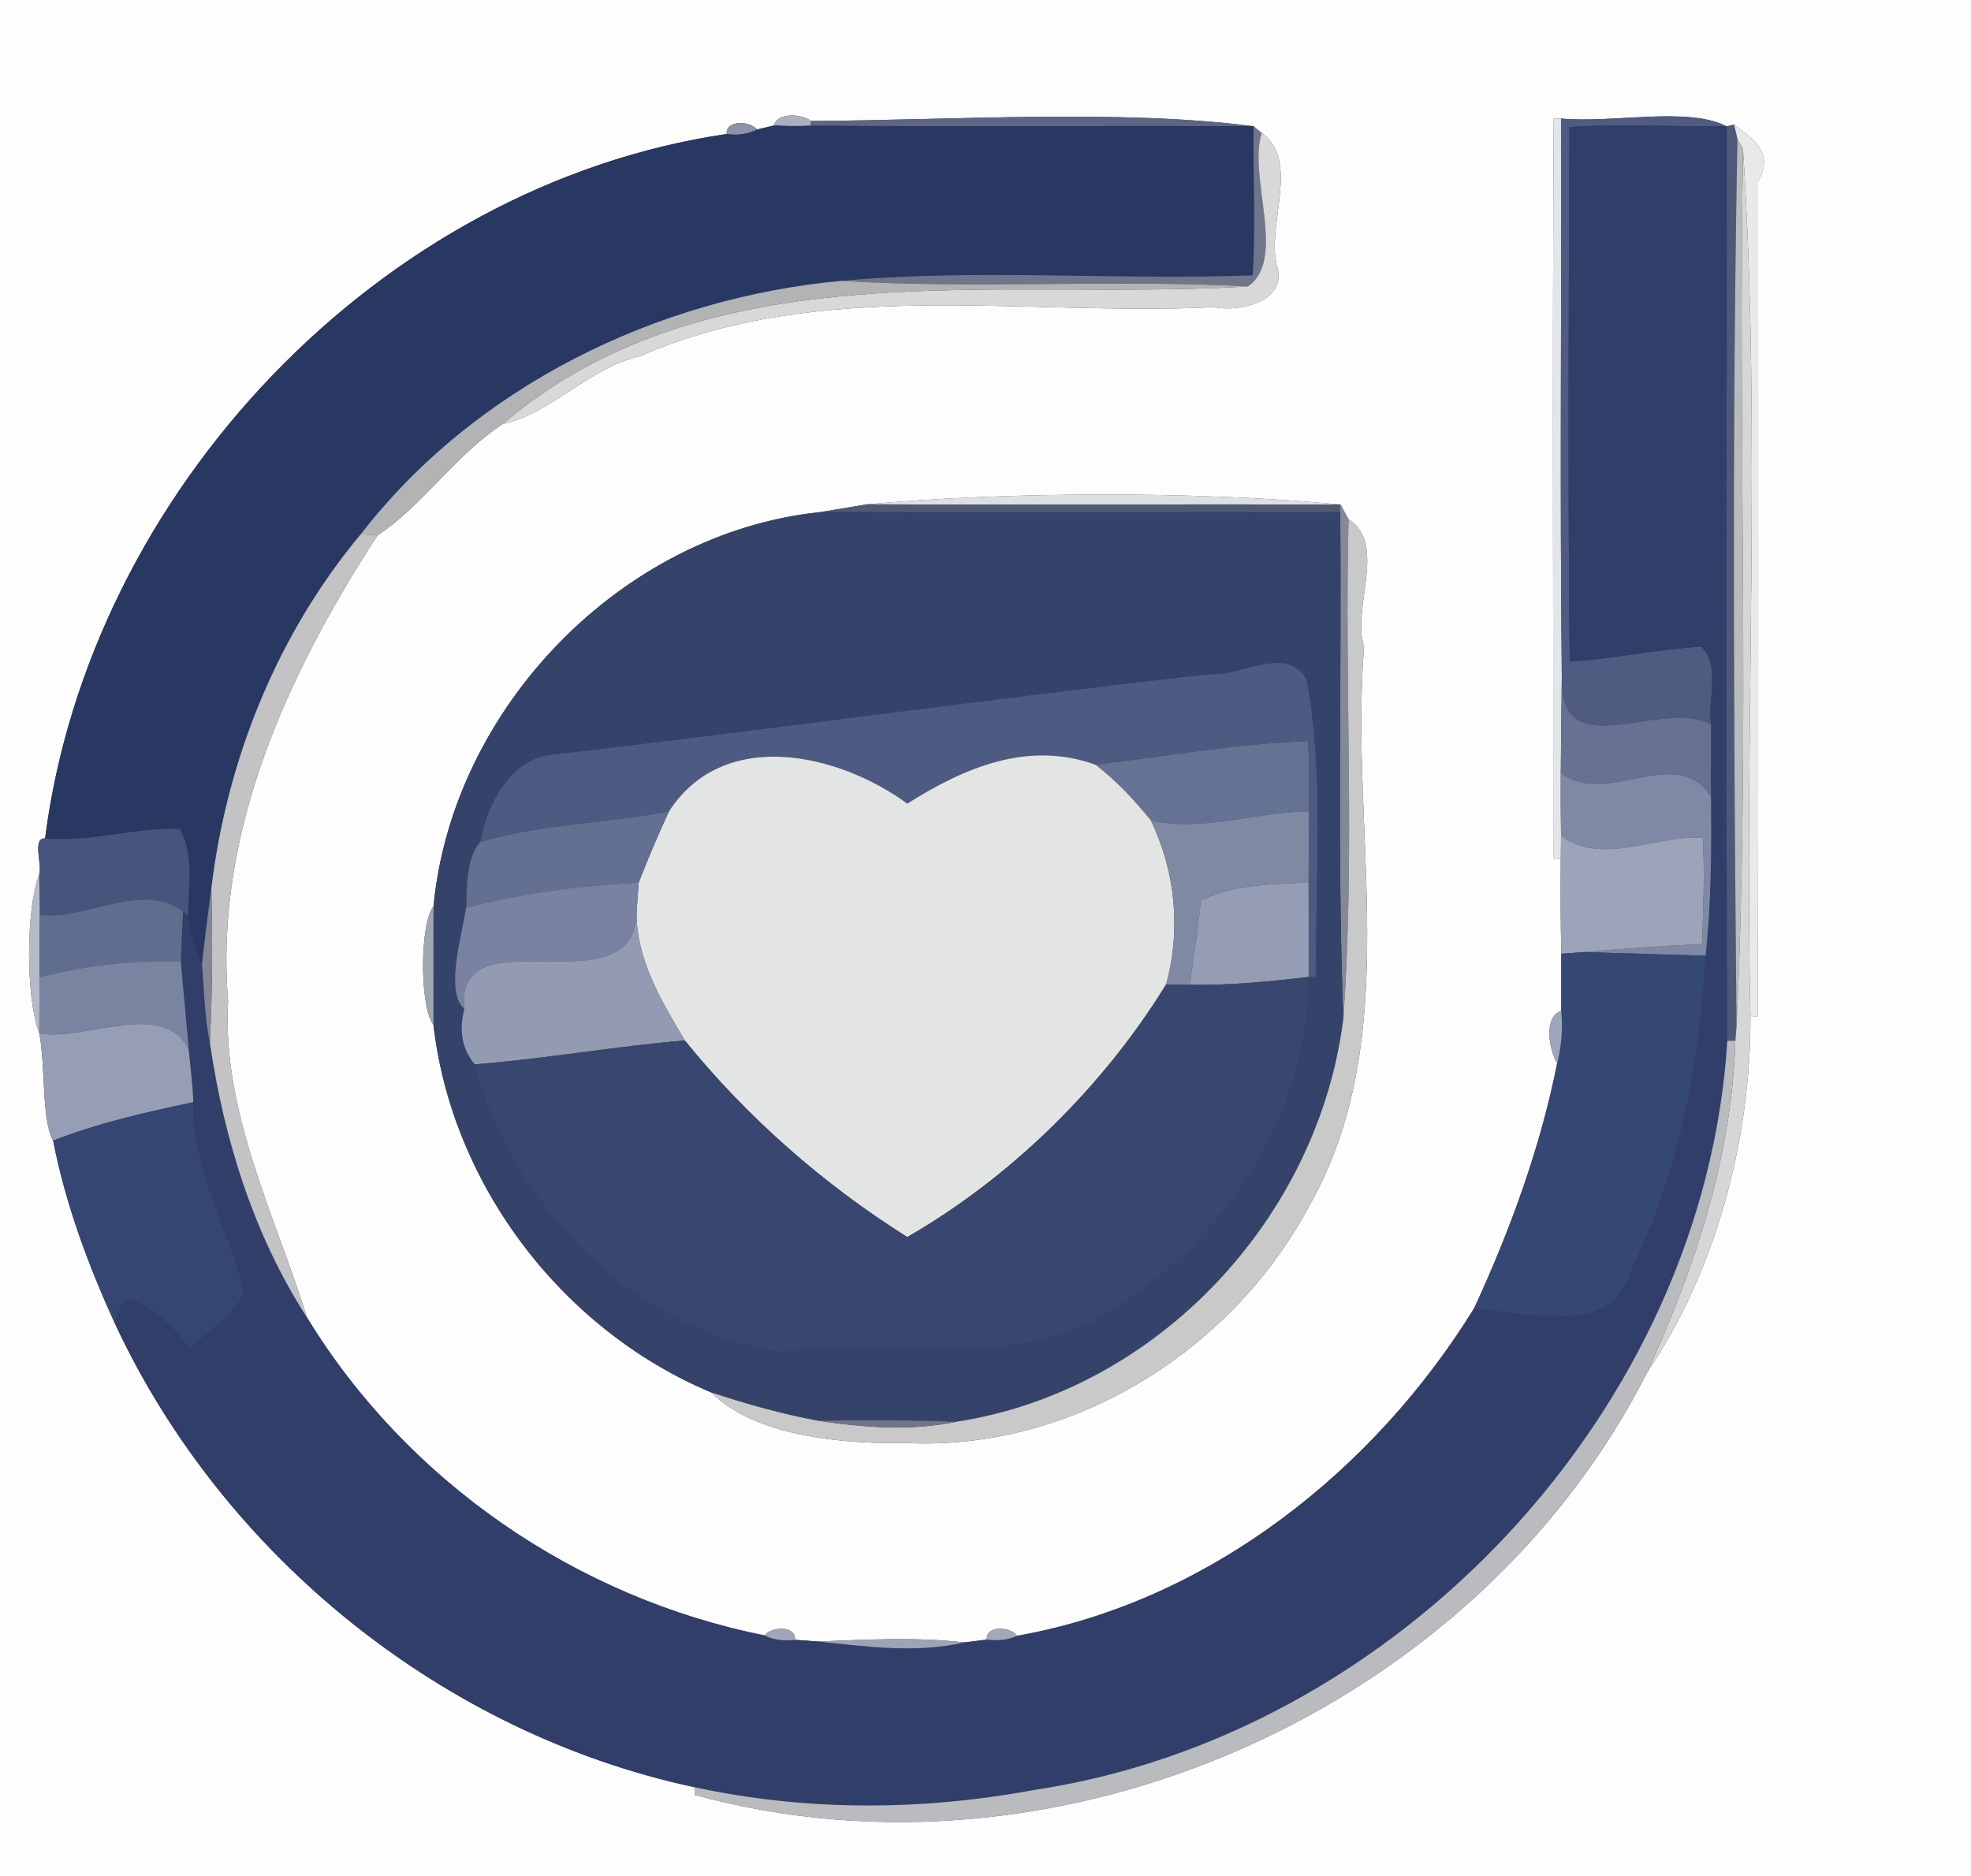 <?xml version="1.0" encoding="UTF-8" ?>
<!DOCTYPE svg PUBLIC "-//W3C//DTD SVG 1.1//EN" "http://www.w3.org/Graphics/SVG/1.1/DTD/svg11.dtd">
<svg width="250pt" height="238pt" viewBox="0 0 250 238" version="1.1" xmlns="http://www.w3.org/2000/svg">
<rect x="0" y="0" width="250" height="238" fill="#333333" stroke="none"/>
<g id="#fdfdfdff">
<path fill="#fdfdfd" opacity="1.00" d=" M 0.00 0.00 L 250.00 0.00 L 250.00 238.00 L 0.00 238.00 L 0.00 0.00 M 98.17 15.92 C 97.63 16.05 96.56 16.30 96.02 16.43 C 95.15 15.34 92.04 15.17 92.17 17.00 C 48.12 23.50 11.36 62.39 5.72 106.36 C 4.03 106.28 5.39 109.71 4.97 111.00 C 3.28 115.28 3.24 126.57 4.99 131.11 C 5.79 135.16 5.25 142.14 6.74 144.71 C 8.33 152.84 11.24 160.64 14.69 168.15 C 28.45 197.51 56.33 219.94 88.08 226.73 L 88.12 227.71 C 134.53 240.44 187.28 216.88 208.95 174.06 C 217.59 161.34 222.09 144.62 222.02 129.00 L 222.97 128.98 C 223.04 93.65 222.99 58.32 223.00 22.99 C 225.15 19.21 222.12 17.51 219.96 15.81 L 219.01 16.03 C 214.09 13.48 204.55 15.66 198.02 15.04 L 197.07 15.01 C 196.89 46.34 197.04 77.68 197.01 109.01 L 197.97 108.97 C 197.93 112.98 197.95 116.99 198.03 121.00 C 198.03 122.81 198.03 126.44 198.03 128.25 C 195.75 128.96 196.46 133.18 197.51 134.90 C 195.35 145.70 191.58 156.01 186.98 165.97 C 174.43 186.35 153.47 203.21 129.01 207.53 C 128.20 206.35 125.01 206.14 125.16 208.01 C 124.45 208.10 123.03 208.28 122.32 208.37 C 116.15 207.66 109.92 208.01 103.74 208.25 C 103.01 208.20 101.56 208.10 100.83 208.04 C 100.99 206.18 97.83 206.34 96.99 207.48 C 73.14 202.72 51.65 187.97 38.94 167.15 C 34.90 154.18 28.14 141.17 28.93 127.00 C 27.16 105.51 36.57 85.32 47.88 67.93 C 53.62 64.13 57.80 57.69 63.73 53.81 C 69.99 52.40 74.70 46.68 81.15 45.19 C 104.21 35.15 129.68 40.15 154.00 38.97 C 157.00 39.62 163.13 38.35 162.05 34.02 C 160.43 28.91 165.06 20.34 160.03 16.88 C 159.77 16.67 159.26 16.23 159.01 16.02 C 142.25 13.83 121.24 15.24 102.88 15.35 C 101.70 14.41 98.56 14.24 98.17 15.92 M 110.00 63.98 C 108.51 64.23 105.52 64.72 104.03 64.97 C 78.85 67.60 57.37 89.82 54.99 114.97 C 53.21 117.21 53.23 127.78 54.98 130.03 C 57.33 150.38 71.34 168.75 90.25 176.67 C 95.83 182.28 107.09 183.21 115.01 183.07 C 136.07 184.06 156.21 171.38 166.04 153.04 C 178.32 131.41 171.09 105.53 173.02 82.00 C 171.39 77.21 176.00 69.05 171.05 65.88 C 170.79 65.41 170.27 64.48 170.02 64.01 C 152.22 62.29 127.76 62.35 110.00 63.98 Z" />
</g>
<g id="#abafbeff">
<path fill="#abafbe" opacity="1.00" d=" M 98.17 15.92 C 98.56 14.24 101.70 14.41 102.88 15.35 L 102.83 15.95 C 101.28 16.02 99.72 16.00 98.17 15.92 Z" />
</g>
<g id="#5e6686ff">
<path fill="#5e6686" opacity="1.00" d=" M 102.88 15.35 C 121.24 15.24 142.25 13.83 159.01 16.02 C 140.28 15.94 121.56 16.08 102.83 15.95 L 102.88 15.35 Z" />
</g>
<g id="#e2e5e9ff">
<path fill="#e2e5e9" opacity="1.00" d=" M 197.07 15.01 L 198.02 15.04 C 198.07 38.63 197.84 62.23 198.10 85.81 C 198.04 89.88 198.00 93.95 197.97 98.02 C 197.95 100.67 197.96 103.33 198.00 105.99 C 197.99 106.73 197.98 108.22 197.97 108.97 L 197.01 109.01 C 197.04 77.68 196.89 46.34 197.07 15.01 Z" />
</g>
<g id="#4f5b81ff">
<path fill="#4f5b81" opacity="1.00" d=" M 198.02 15.04 C 204.55 15.66 214.09 13.48 219.01 16.03 C 212.36 16.11 205.71 15.65 199.07 16.13 C 198.97 38.73 198.86 61.35 199.10 83.95 C 204.70 83.57 210.20 82.37 215.80 82.03 C 218.26 84.60 216.58 88.70 217.02 91.92 C 210.71 88.42 197.70 97.60 198.10 85.81 C 197.84 62.23 198.07 38.63 198.02 15.04 Z" />
</g>
<g id="#8c92a7ff">
<path fill="#8c92a7" opacity="1.00" d=" M 92.17 17.00 C 92.04 15.17 95.15 15.34 96.02 16.43 C 94.84 17.07 93.48 17.20 92.17 17.00 Z" />
</g>
<g id="#293763ff">
<path fill="#293763" opacity="1.00" d=" M 96.02 16.43 C 96.56 16.30 97.63 16.05 98.17 15.92 C 99.72 16.00 101.28 16.02 102.83 15.95 C 121.56 16.08 140.28 15.94 159.01 16.02 C 158.92 22.32 159.30 28.64 158.89 34.93 C 141.51 35.58 124.04 34.05 106.70 35.63 C 83.28 37.80 60.28 49.02 45.77 67.76 C 35.17 80.45 28.75 96.40 26.80 112.76 C 26.37 115.92 25.97 119.10 25.62 122.28 C 24.75 120.35 24.10 118.32 23.87 116.21 C 23.82 112.53 24.69 108.53 22.79 105.14 C 17.07 104.98 11.41 106.89 5.72 106.36 C 11.36 62.39 48.12 23.50 92.17 17.00 C 93.48 17.20 94.84 17.07 96.02 16.43 Z" />
</g>
<g id="#70768aff">
<path fill="#70768a" opacity="1.00" d=" M 159.01 16.02 C 159.26 16.23 159.77 16.67 160.03 16.88 C 158.26 22.43 163.27 32.93 158.28 36.34 C 141.10 35.41 123.87 36.68 106.70 35.63 C 124.04 34.05 141.51 35.58 158.89 34.93 C 159.30 28.64 158.92 22.32 159.01 16.02 Z" />
</g>
<g id="#313e6aff">
<path fill="#313e6a" opacity="1.00" d=" M 199.07 16.13 C 205.71 15.65 212.36 16.11 219.01 16.03 C 219.05 54.70 218.87 93.37 219.09 132.04 C 216.20 178.81 177.28 220.24 131.06 227.10 C 116.84 229.74 102.22 229.79 88.08 226.73 C 56.33 219.94 28.45 197.51 14.69 168.15 C 15.08 160.87 21.89 168.23 24.05 170.98 C 26.54 168.87 29.60 166.99 30.97 163.94 C 29.07 155.87 24.27 148.35 24.52 139.83 C 24.46 137.60 24.14 135.39 23.94 133.18 C 23.66 129.44 23.23 125.71 22.94 121.97 C 23.01 119.87 23.12 117.77 23.22 115.67 L 23.87 116.21 C 24.10 118.32 24.75 120.35 25.62 122.28 C 25.87 125.61 25.96 128.99 26.62 132.29 C 28.41 144.53 32.19 156.71 38.94 167.15 C 51.65 187.97 73.14 202.72 96.99 207.48 C 98.18 208.10 99.52 208.18 100.83 208.04 C 101.56 208.10 103.01 208.20 103.74 208.25 C 109.87 208.89 116.23 209.78 122.32 208.37 C 123.03 208.28 124.45 208.10 125.16 208.01 C 126.46 208.18 127.80 208.07 129.01 207.53 C 153.47 203.21 174.43 186.35 186.98 165.97 C 193.88 166.51 204.39 169.99 206.98 161.00 C 213.00 148.65 215.59 134.89 216.34 121.25 C 217.06 114.54 217.09 107.79 217.02 101.05 C 217.00 98.00 217.04 94.97 217.02 91.92 C 216.58 88.70 218.26 84.60 215.80 82.03 C 210.20 82.37 204.70 83.57 199.10 83.95 C 198.86 61.35 198.97 38.73 199.07 16.13 Z" />
</g>
<g id="#4e5878ff">
<path fill="#4e5878" opacity="1.00" d=" M 219.01 16.03 L 219.96 15.81 C 220.06 16.26 220.27 17.15 220.37 17.60 C 219.68 55.13 219.90 92.68 220.26 130.22 C 220.22 130.67 220.15 131.58 220.11 132.03 L 219.09 132.04 C 218.87 93.37 219.05 54.70 219.01 16.03 Z" />
</g>
<g id="#e9e9e9ff">
<path fill="#e9e9e9" opacity="1.00" d=" M 219.96 15.81 C 222.12 17.51 225.15 19.21 223.00 22.99 C 222.99 58.32 223.04 93.65 222.97 128.98 L 222.02 129.00 C 221.21 92.40 223.44 55.25 221.08 18.95 C 220.90 18.61 220.55 17.94 220.37 17.60 C 220.27 17.15 220.06 16.26 219.96 15.81 Z" />
</g>
<g id="#d8d8d8ff">
<path fill="#d8d8d8" opacity="1.00" d=" M 160.03 16.88 C 165.06 20.34 160.43 28.91 162.05 34.02 C 163.13 38.35 157.00 39.62 154.00 38.97 C 129.68 40.15 104.21 35.15 81.15 45.19 C 74.70 46.68 69.99 52.40 63.73 53.81 C 90.05 31.37 126.66 38.25 158.28 36.34 C 163.27 32.93 158.26 22.43 160.03 16.88 Z" />
</g>
<g id="#babbbcff">
<path fill="#babbbc" opacity="1.00" d=" M 220.37 17.60 C 220.55 17.94 220.90 18.61 221.08 18.95 C 220.43 56.03 222.00 93.18 220.26 130.22 C 219.90 92.68 219.68 55.13 220.37 17.60 Z" />
</g>
<g id="#d6d6d6ff">
<path fill="#d6d6d6" opacity="1.00" d=" M 221.08 18.95 C 223.44 55.25 221.21 92.40 222.02 129.00 C 222.09 144.62 217.59 161.34 208.95 174.06 C 215.00 160.81 219.67 146.71 220.11 132.03 C 220.15 131.58 220.22 130.67 220.26 130.22 C 222.00 93.18 220.43 56.03 221.08 18.95 Z" />
</g>
<g id="#b2b3b5ff">
<path fill="#b2b3b5" opacity="1.00" d=" M 45.77 67.76 C 60.28 49.02 83.28 37.80 106.70 35.63 C 123.87 36.68 141.10 35.41 158.28 36.34 C 126.66 38.25 90.05 31.37 63.73 53.81 C 57.80 57.69 53.62 64.13 47.88 67.93 C 47.35 67.88 46.30 67.80 45.77 67.76 Z" />
</g>
<g id="#dde0e3ff">
<path fill="#dde0e3" opacity="1.00" d=" M 110.00 63.98 C 127.76 62.35 152.22 62.29 170.02 64.01 C 150.01 63.95 130.01 64.07 110.00 63.98 Z" />
</g>
<g id="#505971ff">
<path fill="#505971" opacity="1.00" d=" M 104.03 64.97 C 105.52 64.72 108.51 64.23 110.00 63.98 C 130.01 64.07 150.01 63.95 170.02 64.01 L 169.99 65.00 C 148.00 64.97 126.01 65.06 104.03 64.97 Z" />
</g>
<g id="#848998ff">
<path fill="#848998" opacity="1.00" d=" M 170.02 64.01 C 170.27 64.48 170.79 65.41 171.05 65.88 C 170.51 87.00 171.90 108.23 170.38 129.29 C 169.59 107.87 170.19 86.43 169.99 65.00 L 170.02 64.01 Z" />
</g>
<g id="#35436aff">
<path fill="#35436a" opacity="1.00" d=" M 54.99 114.97 C 57.37 89.82 78.85 67.60 104.03 64.97 C 126.01 65.06 148.00 64.97 169.99 65.00 C 170.19 86.43 169.59 107.87 170.38 129.29 C 167.19 154.63 146.68 176.49 121.30 180.37 C 115.45 180.15 109.60 180.14 103.75 180.24 C 99.17 179.40 94.68 178.12 90.25 176.67 C 71.34 168.75 57.33 150.38 54.98 130.03 C 54.98 125.00 54.99 119.99 54.99 114.97 M 153.41 85.52 C 125.53 88.66 97.73 92.52 69.87 95.77 C 64.69 96.33 61.70 102.21 60.91 106.82 C 59.15 108.78 59.22 112.45 59.13 115.15 C 58.47 119.16 56.46 125.74 58.89 128.00 C 58.18 130.77 58.62 133.11 60.22 135.03 C 64.92 153.01 80.28 168.80 98.98 171.56 C 112.96 169.51 128.65 174.33 141.21 166.18 C 155.44 157.11 166.27 141.23 165.99 123.94 L 166.94 124.01 C 166.77 111.46 168.02 98.72 165.76 86.30 C 163.32 81.60 157.22 85.95 153.41 85.52 Z" />
</g>
<g id="#c9c9caff">
<path fill="#c9c9ca" opacity="1.00" d=" M 171.05 65.88 C 176.00 69.05 171.39 77.21 173.02 82.00 C 171.09 105.53 178.32 131.41 166.04 153.04 C 156.21 171.38 136.07 184.06 115.01 183.07 C 107.09 183.21 95.83 182.28 90.25 176.67 C 94.68 178.12 99.17 179.40 103.75 180.24 C 109.52 181.10 115.54 181.58 121.30 180.37 C 146.68 176.49 167.19 154.63 170.38 129.29 C 171.90 108.23 170.51 87.00 171.05 65.88 Z" />
</g>
<g id="#c3c3c6ff">
<path fill="#c3c3c6" opacity="1.00" d=" M 26.80 112.76 C 28.75 96.40 35.17 80.45 45.77 67.76 C 46.30 67.80 47.35 67.88 47.88 67.93 C 36.57 85.32 27.16 105.51 28.93 127.00 C 28.14 141.17 34.90 154.18 38.94 167.15 C 32.19 156.71 28.41 144.53 26.62 132.29 C 26.93 125.78 26.98 119.27 26.80 112.76 Z" />
</g>
<g id="#4d5a82ff">
<path fill="#4d5a82" opacity="1.00" d=" M 153.41 85.52 C 157.22 85.95 163.32 81.60 165.76 86.30 C 168.02 98.72 166.77 111.46 166.94 124.01 L 165.99 123.94 C 166.00 119.93 165.99 115.92 165.98 111.92 C 165.99 108.90 166.03 105.91 166.01 102.91 C 166.00 99.94 166.13 96.98 165.89 94.02 C 156.85 94.34 147.92 95.95 138.95 97.01 C 130.33 93.92 122.28 97.41 115.08 101.95 C 106.25 95.50 91.75 92.26 84.85 102.94 C 76.91 104.47 68.71 104.53 60.91 106.82 C 61.70 102.21 64.69 96.33 69.87 95.77 C 97.73 92.52 125.53 88.66 153.41 85.52 Z" />
</g>
<g id="#677293ff">
<path fill="#677293" opacity="1.00" d=" M 198.10 85.81 C 197.70 97.60 210.71 88.42 217.02 91.92 C 217.04 94.97 217.00 98.00 217.02 101.05 C 212.46 94.16 203.76 102.60 197.97 98.02 C 198.00 93.95 198.04 89.88 198.10 85.81 Z" />
</g>
<g id="#667293ff">
<path fill="#667293" opacity="1.00" d=" M 138.95 97.01 C 147.92 95.95 156.85 94.34 165.89 94.02 C 166.13 96.98 166.00 99.94 166.01 102.91 C 159.32 103.01 152.54 105.56 145.97 104.08 C 143.88 101.49 141.59 99.05 138.95 97.01 Z" />
</g>
<g id="#e3e4e4ff">
<path fill="#e3e4e4" opacity="1.00" d=" M 84.85 102.94 C 91.75 92.26 106.25 95.50 115.08 101.95 C 122.28 97.41 130.33 93.92 138.95 97.01 C 141.59 99.05 143.88 101.49 145.97 104.08 C 149.09 110.54 149.82 117.95 147.91 124.89 C 139.88 137.96 128.09 149.46 115.08 156.94 C 104.53 150.33 94.74 141.74 86.86 132.00 C 83.92 127.02 80.72 121.79 80.74 115.80 C 80.83 114.53 80.92 113.25 81.01 111.98 C 82.19 108.92 83.47 105.91 84.85 102.94 Z" />
</g>
<g id="#7f89a6ff">
<path fill="#7f89a6" opacity="1.00" d=" M 197.97 98.02 C 203.76 102.60 212.46 94.16 217.02 101.05 C 217.09 107.79 217.06 114.54 216.34 121.25 C 211.15 121.08 205.97 120.95 200.79 120.79 C 205.81 120.35 210.85 120.00 215.90 119.76 C 216.01 115.27 216.26 110.78 215.97 106.30 C 210.20 105.85 203.07 109.93 198.00 105.99 C 197.96 103.33 197.95 100.67 197.97 98.02 Z" />
</g>
<g id="#647092ff">
<path fill="#647092" opacity="1.00" d=" M 60.91 106.82 C 68.71 104.53 76.91 104.47 84.85 102.94 C 83.47 105.91 82.19 108.92 81.01 111.98 C 73.62 112.31 66.29 113.33 59.13 115.15 C 59.22 112.45 59.15 108.78 60.91 106.82 Z" />
</g>
<g id="#8089a4ff">
<path fill="#8089a4" opacity="1.00" d=" M 145.97 104.08 C 152.54 105.56 159.32 103.01 166.01 102.91 C 166.03 105.91 165.99 108.90 165.98 111.92 C 161.43 112.22 156.48 112.11 152.31 114.28 C 151.96 117.84 151.39 121.38 150.91 124.93 C 150.16 124.92 148.66 124.90 147.91 124.89 C 149.82 117.95 149.09 110.54 145.97 104.08 Z" />
</g>
<g id="#47557dff">
<path fill="#47557d" opacity="1.00" d=" M 5.72 106.36 C 11.41 106.89 17.07 104.98 22.79 105.14 C 24.69 108.53 23.82 112.53 23.87 116.21 L 23.22 115.67 C 18.21 111.64 10.84 116.82 5.05 116.06 C 5.02 114.37 5.01 112.69 4.97 111.00 C 5.39 109.71 4.03 106.28 5.72 106.36 Z" />
</g>
<g id="#9da3b9ff">
<path fill="#9da3b9" opacity="1.00" d=" M 198.00 105.99 C 203.07 109.93 210.20 105.85 215.97 106.30 C 216.26 110.78 216.01 115.27 215.90 119.76 C 210.85 120.00 205.81 120.35 200.79 120.79 C 200.10 120.84 198.72 120.94 198.03 121.00 C 197.95 116.99 197.93 112.98 197.97 108.97 C 197.98 108.22 197.99 106.73 198.00 105.99 Z" />
</g>
<g id="#b4bac8ff">
<path fill="#b4bac8" opacity="1.00" d=" M 4.99 131.11 C 3.24 126.57 3.28 115.28 4.97 111.00 C 5.01 112.69 5.02 114.37 5.05 116.06 C 5.02 118.70 5.00 121.34 5.01 123.99 C 5.00 125.77 4.99 129.33 4.99 131.11 Z" />
</g>
<g id="#7983a1ff">
<path fill="#7983a1" opacity="1.00" d=" M 59.13 115.15 C 66.29 113.33 73.62 112.31 81.01 111.98 C 80.92 113.25 80.83 114.53 80.74 115.80 C 80.50 128.35 57.55 115.62 58.89 128.00 C 56.46 125.74 58.47 119.16 59.13 115.15 Z" />
</g>
<g id="#959db4ff">
<path fill="#959db4" opacity="1.00" d=" M 152.31 114.28 C 156.48 112.11 161.43 112.22 165.98 111.92 C 165.99 115.92 166.00 119.93 165.99 123.94 C 160.98 124.53 155.95 125.03 150.91 124.93 C 151.39 121.38 151.96 117.84 152.31 114.28 Z" />
</g>
<g id="#838798ff">
<path fill="#838798" opacity="1.00" d=" M 25.62 122.28 C 25.97 119.10 26.37 115.92 26.80 112.76 C 26.98 119.27 26.93 125.78 26.62 132.29 C 25.96 128.99 25.87 125.61 25.62 122.28 Z" />
</g>
<g id="#606d8fff">
<path fill="#606d8f" opacity="1.00" d=" M 5.05 116.06 C 10.84 116.82 18.21 111.64 23.22 115.67 C 23.12 117.77 23.01 119.87 22.94 121.97 C 16.90 121.76 10.85 122.46 5.01 123.99 C 5.00 121.34 5.02 118.70 5.05 116.06 Z" />
</g>
<g id="#a0a5b2ff">
<path fill="#a0a5b2" opacity="1.00" d=" M 54.98 130.03 C 53.23 127.78 53.21 117.21 54.99 114.97 C 54.99 119.99 54.98 125.00 54.98 130.03 Z" />
</g>
<g id="#939bb3ff">
<path fill="#939bb3" opacity="1.00" d=" M 58.89 128.00 C 57.55 115.62 80.50 128.35 80.74 115.80 C 80.72 121.79 83.92 127.02 86.86 132.00 C 77.95 132.74 69.14 134.34 60.22 135.03 C 58.62 133.11 58.18 130.77 58.89 128.00 Z" />
</g>
<g id="#354775ff">
<path fill="#354775" opacity="1.00" d=" M 198.03 121.00 C 198.72 120.94 200.10 120.84 200.79 120.79 C 205.97 120.95 211.15 121.08 216.34 121.25 C 215.59 134.89 213.00 148.65 206.98 161.00 C 204.39 169.99 193.88 166.51 186.98 165.97 C 191.58 156.01 195.35 145.70 197.51 134.90 C 198.07 132.70 198.24 130.48 198.03 128.25 C 198.03 126.44 198.03 122.81 198.03 121.00 Z" />
</g>
<g id="#7984a1ff">
<path fill="#7984a1" opacity="1.00" d=" M 5.01 123.99 C 10.85 122.46 16.90 121.76 22.94 121.97 C 23.23 125.71 23.66 129.44 23.94 133.18 C 20.81 126.64 11.02 132.10 4.99 131.11 C 4.99 129.33 5.00 125.77 5.01 123.99 Z" />
</g>
<g id="#39466fff">
<path fill="#39466f" opacity="1.00" d=" M 150.91 124.93 C 155.95 125.03 160.98 124.53 165.99 123.94 C 166.27 141.23 155.44 157.11 141.21 166.18 C 128.65 174.33 112.96 169.51 98.98 171.56 C 80.28 168.80 64.92 153.01 60.22 135.03 C 69.14 134.34 77.95 132.74 86.86 132.00 C 94.74 141.74 104.53 150.33 115.08 156.94 C 128.09 149.46 139.88 137.96 147.91 124.89 C 148.66 124.90 150.16 124.92 150.91 124.93 Z" />
</g>
<g id="#9ea6bbff">
<path fill="#9ea6bb" opacity="1.00" d=" M 197.51 134.90 C 196.46 133.18 195.75 128.96 198.03 128.25 C 198.24 130.48 198.07 132.70 197.51 134.90 Z" />
</g>
<g id="#959eb5ff">
<path fill="#959eb5" opacity="1.00" d=" M 4.99 131.11 C 11.02 132.10 20.81 126.64 23.94 133.18 C 24.14 135.39 24.46 137.60 24.52 139.83 C 18.51 141.11 12.48 142.45 6.74 144.71 C 5.25 142.14 5.79 135.16 4.99 131.11 Z" />
</g>
<g id="#babbbeff">
<path fill="#babbbe" opacity="1.00" d=" M 219.09 132.04 L 220.11 132.03 C 219.67 146.71 215.00 160.81 208.95 174.06 C 187.28 216.88 134.53 240.44 88.12 227.71 L 88.08 226.73 C 102.22 229.79 116.84 229.74 131.06 227.10 C 177.28 220.24 216.20 178.81 219.09 132.04 Z" />
</g>
<g id="#364674ff">
<path fill="#364674" opacity="1.00" d=" M 6.74 144.71 C 12.48 142.45 18.51 141.11 24.52 139.83 C 24.27 148.35 29.07 155.87 30.97 163.94 C 29.60 166.99 26.54 168.87 24.05 170.98 C 21.89 168.23 15.08 160.87 14.69 168.15 C 11.24 160.64 8.33 152.84 6.74 144.71 Z" />
</g>
<g id="#707588ff">
<path fill="#707588" opacity="1.00" d=" M 103.75 180.24 C 109.60 180.14 115.45 180.15 121.30 180.37 C 115.54 181.58 109.52 181.10 103.75 180.24 Z" />
</g>
<g id="#a0a6b8ff">
<path fill="#a0a6b8" opacity="1.00" d=" M 96.99 207.48 C 97.83 206.34 100.99 206.18 100.83 208.04 C 99.52 208.18 98.18 208.10 96.99 207.48 Z" />
</g>
<g id="#a4a9baff">
<path fill="#a4a9ba" opacity="1.00" d=" M 125.16 208.01 C 125.01 206.14 128.20 206.35 129.01 207.53 C 127.80 208.07 126.46 208.18 125.16 208.01 Z" />
</g>
<g id="#9da4b6ff">
<path fill="#9da4b6" opacity="1.00" d=" M 103.74 208.25 C 109.92 208.01 116.15 207.66 122.32 208.37 C 116.23 209.78 109.87 208.89 103.74 208.25 Z" />
</g>
</svg>
